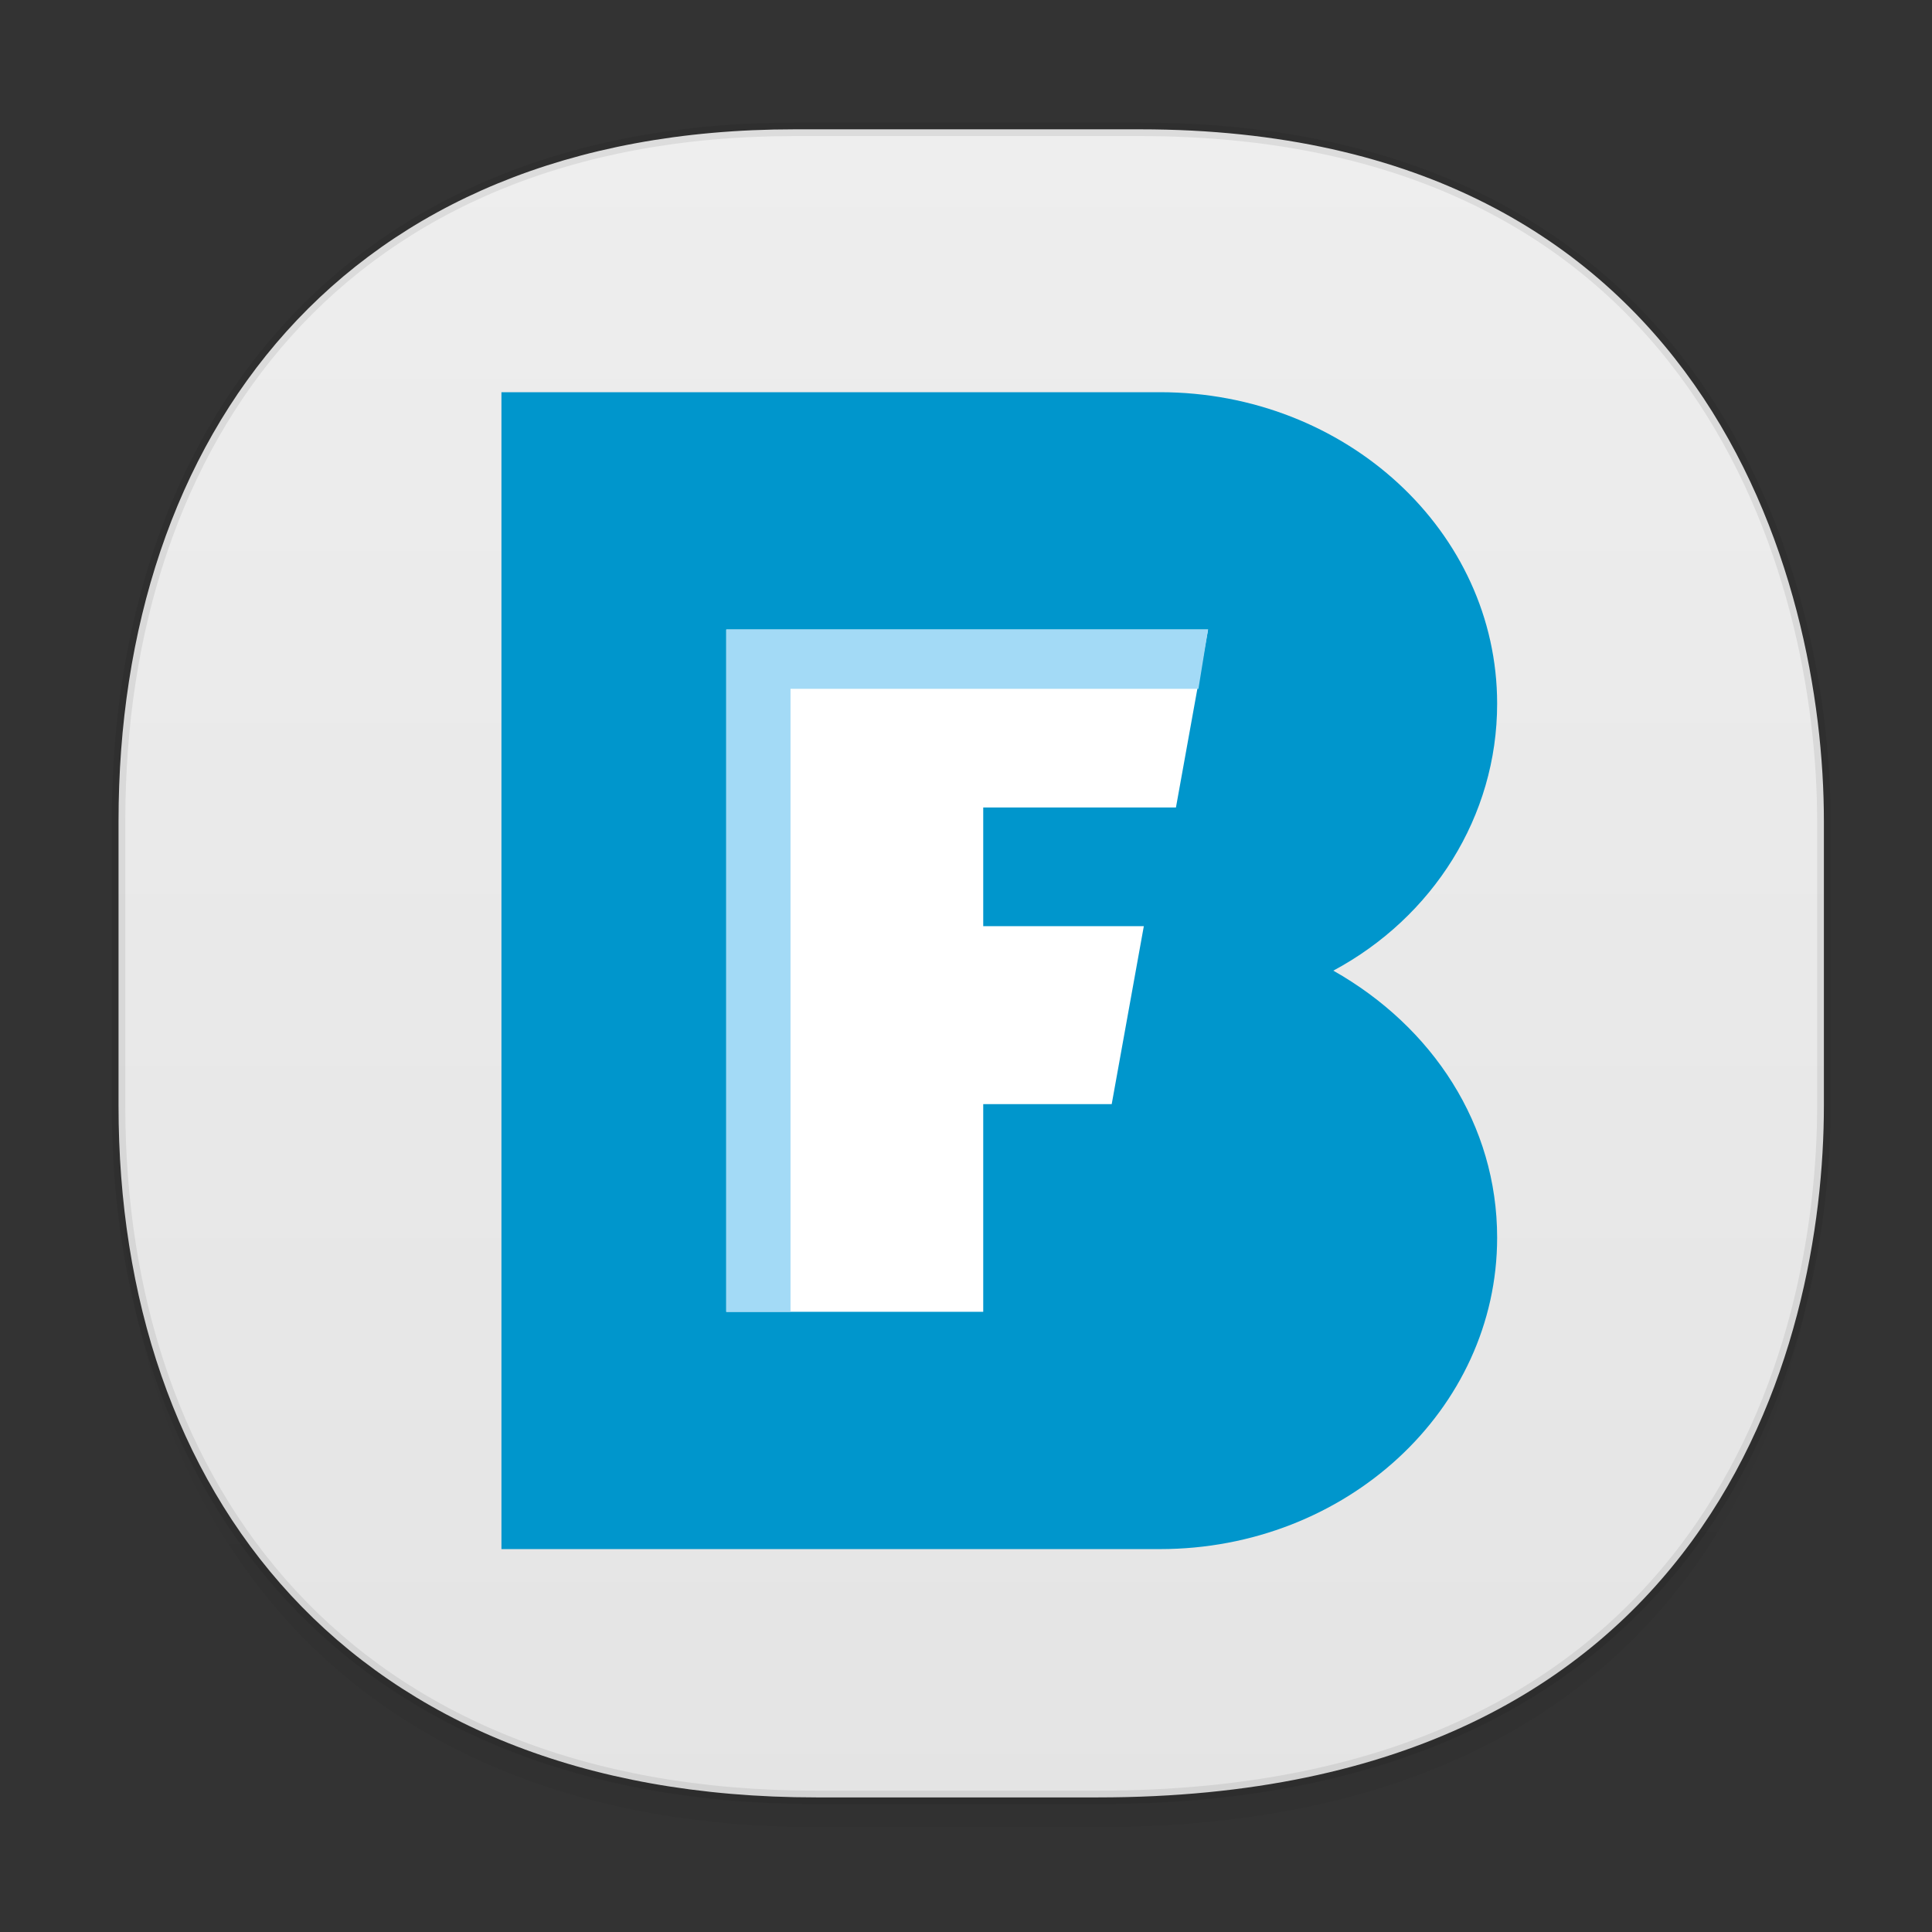 <svg xmlns="http://www.w3.org/2000/svg" xmlns:xlink="http://www.w3.org/1999/xlink" width="48" height="48" version="1.1" id="svg38"><rect width="100%" height="100%" fill="#333333" stroke="none"/><defs id="defs22"><linearGradient id="linearGradient4488"><stop id="stop4490" offset="0" stop-color="#000" stop-opacity=".047"/><stop id="stop4492" offset="1" stop-color="#000" stop-opacity="0"/></linearGradient><style id="style4511"/><style id="style4511-26"/><style id="style4511-9"/><style id="style4552"/><style id="style4511-2"/><linearGradient gradientTransform="matrix(.307 0 0 .302 -63.408 2.469)" xlink:href="#linearGradient4488" id="linearGradient4160" x1="288.112" y1="141.785" x2="287.575" y2="79.008" gradientUnits="userSpaceOnUse"/><linearGradient gradientTransform="rotate(-90 -10.728 59.217)" gradientUnits="userSpaceOnUse" x2="47" x1="1" id="linearGradient3764-3"><stop id="stop371" stop-opacity="1" stop-color="#e4e4e4"/><stop id="stop373" stop-opacity="1" stop-color="#eee" offset="1"/></linearGradient><linearGradient xlink:href="#linearGradient3764-3" id="linearGradient1440" x1="2.778" y1="23.935" x2="45.482" y2="23.935" gradientUnits="userSpaceOnUse"/></defs><style id="style4485" type="text/css"/><path d="M2.945 26.554v1.658c0 9.519 5.644 17.181 17.333 17.181h7.006c15.297 0 18.03-11.256 18.03-17.18v-1.66c0 5.925-2.733 17.182-18.03 17.182h-7.006c-11.689 0-17.333-7.663-17.333-17.181z" id="path4147" opacity="1" fill="url(#linearGradient4160)" fill-opacity="1" stroke="none" stroke-width="1.103" stroke-linecap="square" stroke-linejoin="bevel" stroke-miterlimit="4" stroke-dasharray="none" stroke-dashoffset="0" stroke-opacity=".078"/><path d="M19.74 3.213h8.587c14.059 0 16.987 11.181 16.987 17.18v7.082c0 5.925-2.733 17.181-18.03 17.181h-7.006c-11.689 0-17.333-7.662-17.333-17.18v-7.082c0-9.518 5.53-17.181 16.794-17.181z" id="rect4144" opacity="1" fill="url(#linearGradient1440)" fill-opacity="1" stroke="#000" stroke-width=".335" stroke-linecap="square" stroke-linejoin="bevel" stroke-miterlimit="4" stroke-dasharray="none" stroke-dashoffset="0" stroke-opacity=".078"/><g id="g1470" transform="translate(46.412 31.583)"><g transform="matrix(.798 0 0 .737 -41.136 -24.787)" id="g1441"><g id="g1439"><path id="path1433" d="M40 14.5C40 8.7 35.3 4 29.5 4H9v39h20.5C35.3 43 40 38.3 40 32.5c0-3.8-2-7.1-5.1-9 3.1-1.8 5.1-5.2 5.1-9z" fill="#0096cc"/><path id="polygon1435" fill="#fff" d="M29 22h-5v-4h6l1-6H16v23h8v-7h4z"/><path id="polygon1437" fill="#a3daf6" d="M18 35V14h12.7l.3-2H16v23z"/></g></g></g></svg>